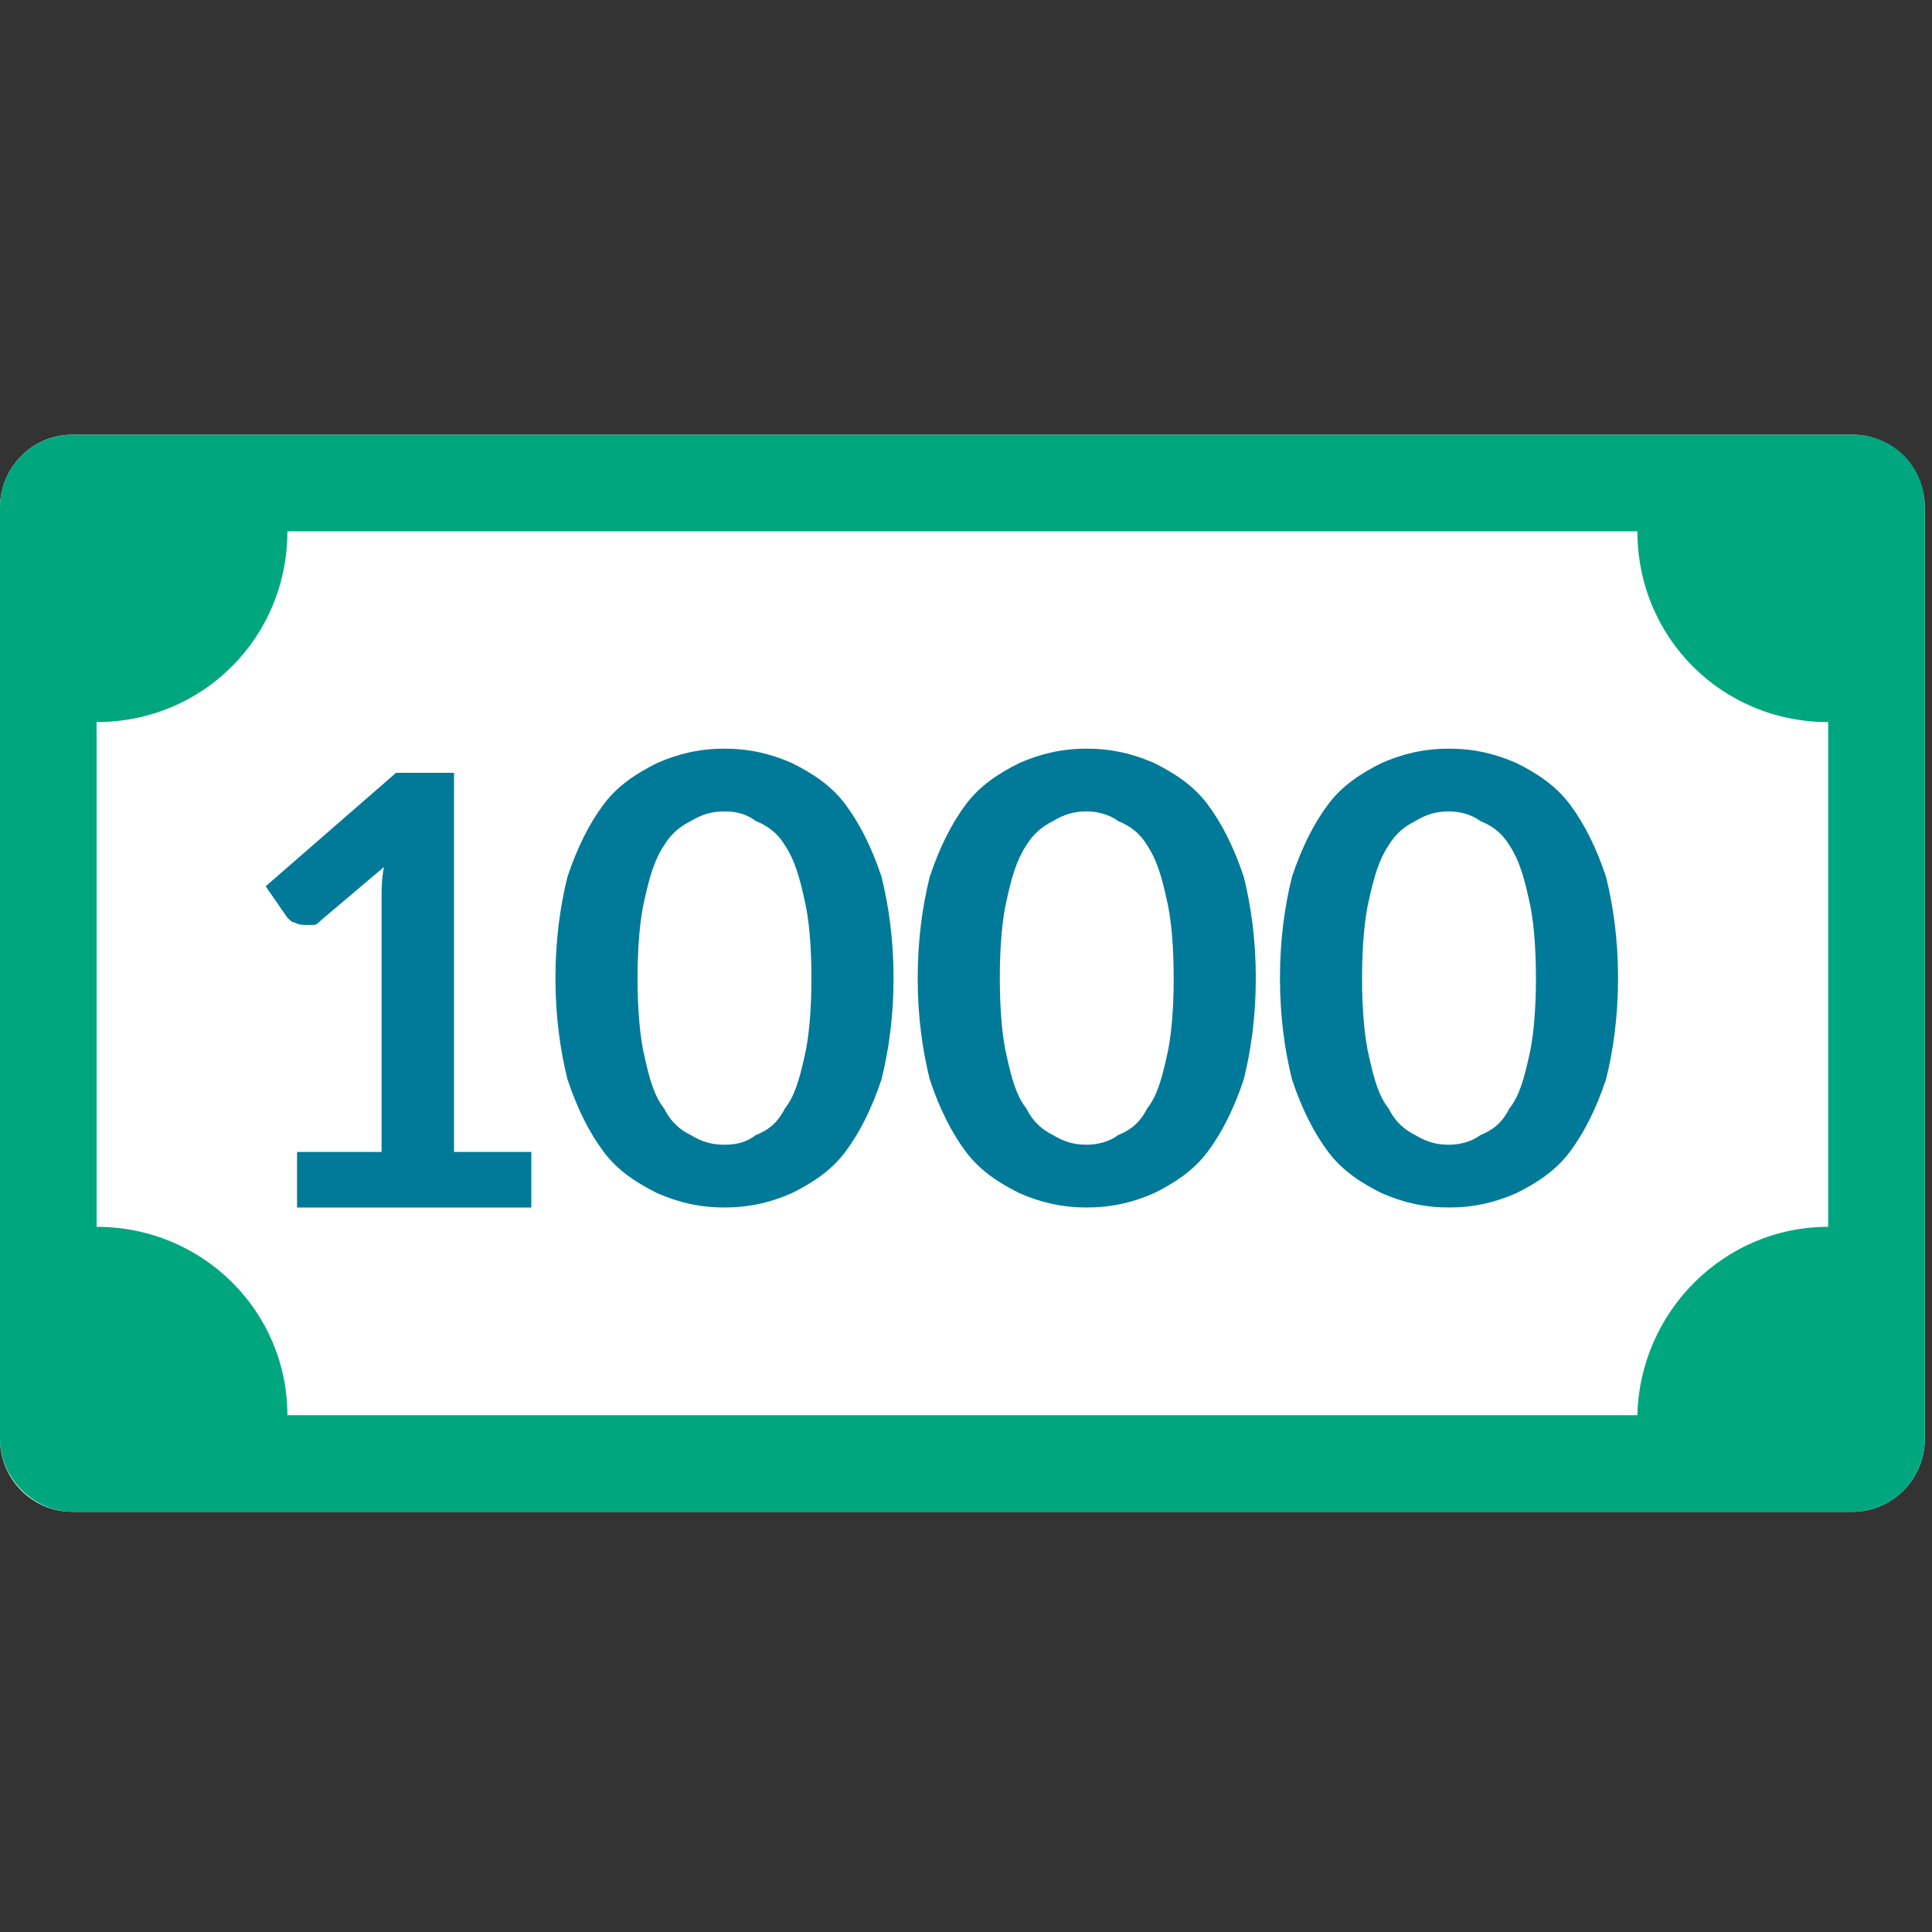 <svg viewBox="0 0 80 80" version="1.1" xmlns="http://www.w3.org/2000/svg" xmlns:xlink="http://www.w3.org/1999/xlink">
    <rect x="0" y="0" width="80" height="80" fill="#333333" stroke="none"/>
    <defs></defs>
    <g id="ICON-/-icon-note1000" stroke="none" stroke-width="1" fill="none" fill-rule="evenodd">
        <g>
            <path id="bg" d="M 3 18 C 1.3 18 0 19.4 0 21 V 59.6 C 0 61.2 1.3 62.6 3 62.6 H 76.7 C 78.4 62.6 79.7 61.2 79.7 59.6 V 21 C 79.7 19.4 78.4 18 76.7 18 H 3 Z" fill="white"/>
        </g>
        <g>
            <path id="border" d="M 75.7 50.8 C 75.7 50.8 75.7 50.8 75.7 50.8 C 71.4 50.8 67.9 54.3 67.8 58.6 H 11.9 C 11.9 54.3 8.4 50.8 4 50.8 C 4 50.8 4 50.8 4 50.8 V 29.9 C 4 29.9 4 29.9 4 29.9 C 8.4 29.9 11.9 26.4 11.9 22 H 67.8 C 67.8 26.4 71.3 29.9 75.7 29.9 C 75.7 29.9 75.7 29.9 75.7 29.9 V 50.8 Z M 76.7 18 H 3 C 1.4 18 0 19.3 0 21 V 59.6 C 0 61.2 1.4 62.6 3 62.6 H 76.7 C 78.4 62.6 79.7 61.2 79.7 59.6 V 21 C 79.7 19.3 78.4 18 76.7 18 Z" fill="#00a77e"/>
        </g>
        <g>
            <path id="text1" d="M 12.3 47.7 H 15.8 V 37.2 C 15.8 36.8 15.8 36.4 15.9 35.9 L 13.3 38.1 C 13.2 38.2 13.1 38.3 13 38.3 C 12.9 38.3 12.8 38.3 12.7 38.3 C 12.5 38.3 12.4 38.3 12.2 38.2 C 12.1 38.2 12 38.1 11.9 38 L 11 36.7 L 16.4 32 H 18.8 V 47.7 H 22 V 50 H 12.3 V 47.7 Z" fill="#007a98"/>
        </g>
        <g>
            <path id="text0_1" d="M 33.6 40.5 C 33.6 39.2 33.5 38 33.3 37.2 C 33.1 36.3 32.9 35.6 32.5 35 C 32.2 34.5 31.8 34.2 31.3 34 C 30.9 33.7 30.5 33.6 30 33.6 C 29.5 33.6 29.1 33.7 28.6 34 C 28.2 34.2 27.8 34.5 27.5 35 C 27.1 35.6 26.9 36.3 26.7 37.2 C 26.5 38 26.4 39.2 26.4 40.5 C 26.4 41.8 26.5 43 26.7 43.8 C 26.9 44.7 27.1 45.4 27.5 45.9 C 27.8 46.5 28.2 46.8 28.6 47 C 29.1 47.3 29.5 47.4 30 47.4 C 30.5 47.4 30.9 47.3 31.3 47 C 31.8 46.8 32.2 46.5 32.5 45.9 C 32.9 45.4 33.1 44.7 33.3 43.8 C 33.5 43 33.6 41.8 33.6 40.5 Z M 37 40.5 C 37 42.1 36.8 43.5 36.5 44.7 C 36.1 45.9 35.6 46.9 35 47.7 C 34.4 48.5 33.6 49 32.8 49.4 C 31.9 49.8 31 50 30 50 C 29 50 28.1 49.8 27.2 49.4 C 26.4 49 25.6 48.5 25 47.7 C 24.4 46.9 23.9 45.9 23.5 44.7 C 23.2 43.5 23 42.1 23 40.5 C 23 38.9 23.2 37.5 23.5 36.3 C 23.9 35.1 24.4 34.1 25 33.3 C 25.6 32.5 26.4 32 27.2 31.6 C 28.1 31.2 29 31 30 31 C 31 31 31.9 31.2 32.8 31.6 C 33.6 32 34.4 32.5 35 33.3 C 35.6 34.1 36.1 35.1 36.5 36.3 C 36.8 37.5 37 38.9 37 40.5 Z" fill="#007a98"/>
        </g>
        <g>
            <path id="text0_2" d="M 48.6 40.5 C 48.6 39.2 48.5 38 48.3 37.2 C 48.1 36.3 47.9 35.6 47.5 35 C 47.2 34.5 46.8 34.2 46.3 34 C 45.9 33.7 45.4 33.6 45 33.6 C 44.5 33.6 44.1 33.7 43.6 34 C 43.2 34.2 42.8 34.5 42.5 35 C 42.1 35.6 41.9 36.3 41.7 37.2 C 41.5 38 41.4 39.2 41.4 40.5 C 41.4 41.8 41.5 43 41.7 43.8 C 41.9 44.7 42.1 45.4 42.5 45.9 C 42.8 46.5 43.2 46.8 43.6 47 C 44.1 47.3 44.5 47.4 45 47.4 C 45.4 47.4 45.9 47.3 46.3 47 C 46.8 46.8 47.2 46.5 47.5 45.9 C 47.9 45.4 48.1 44.7 48.3 43.8 C 48.5 43 48.6 41.8 48.6 40.5 Z M 52 40.5 C 52 42.1 51.8 43.5 51.5 44.7 C 51.1 45.9 50.6 46.9 50 47.7 C 49.4 48.5 48.6 49 47.8 49.4 C 46.9 49.8 46 50 45 50 C 44 50 43.1 49.8 42.2 49.4 C 41.4 49 40.6 48.5 40 47.7 C 39.4 46.9 38.9 45.9 38.5 44.7 C 38.2 43.5 38 42.1 38 40.5 C 38 38.9 38.2 37.5 38.5 36.3 C 38.9 35.1 39.4 34.1 40 33.3 C 40.6 32.5 41.4 32 42.2 31.6 C 43.1 31.2 44 31 45 31 C 46 31 46.9 31.2 47.8 31.6 C 48.6 32 49.4 32.5 50 33.3 C 50.6 34.1 51.1 35.1 51.5 36.3 C 51.8 37.5 52 38.9 52 40.5 Z" fill="#007a98"/>
        </g>
        <g>
            <path id="text0_3" d="M 63.6 40.5 C 63.6 39.2 63.5 38 63.3 37.2 C 63.1 36.3 62.9 35.6 62.5 35 C 62.2 34.5 61.8 34.2 61.3 34 C 60.9 33.7 60.4 33.6 60 33.6 C 59.5 33.6 59.1 33.7 58.6 34 C 58.2 34.2 57.8 34.5 57.5 35 C 57.1 35.6 56.9 36.3 56.7 37.2 C 56.5 38 56.4 39.2 56.4 40.5 C 56.4 41.8 56.5 43 56.7 43.8 C 56.9 44.7 57.1 45.4 57.5 45.9 C 57.8 46.5 58.2 46.8 58.6 47 C 59.1 47.3 59.5 47.4 60 47.4 C 60.4 47.4 60.9 47.3 61.3 47 C 61.8 46.8 62.2 46.5 62.5 45.9 C 62.9 45.4 63.1 44.7 63.3 43.8 C 63.5 43 63.6 41.8 63.6 40.5 Z M 67 40.5 C 67 42.1 66.8 43.5 66.5 44.7 C 66.1 45.9 65.6 46.9 65 47.7 C 64.4 48.5 63.6 49 62.8 49.4 C 61.9 49.8 61 50 60 50 C 59 50 58.1 49.8 57.2 49.4 C 56.4 49 55.6 48.5 55 47.7 C 54.4 46.9 53.9 45.9 53.5 44.7 C 53.2 43.5 53 42.1 53 40.5 C 53 38.9 53.2 37.5 53.5 36.3 C 53.9 35.1 54.4 34.1 55 33.3 C 55.6 32.5 56.4 32 57.2 31.6 C 58.1 31.2 59 31 60 31 C 61 31 61.9 31.2 62.8 31.6 C 63.6 32 64.4 32.5 65 33.3 C 65.6 34.1 66.1 35.1 66.5 36.3 C 66.8 37.5 67 38.9 67 40.5 Z" fill="#007a98"/>
        </g>
    </g>
</svg>
